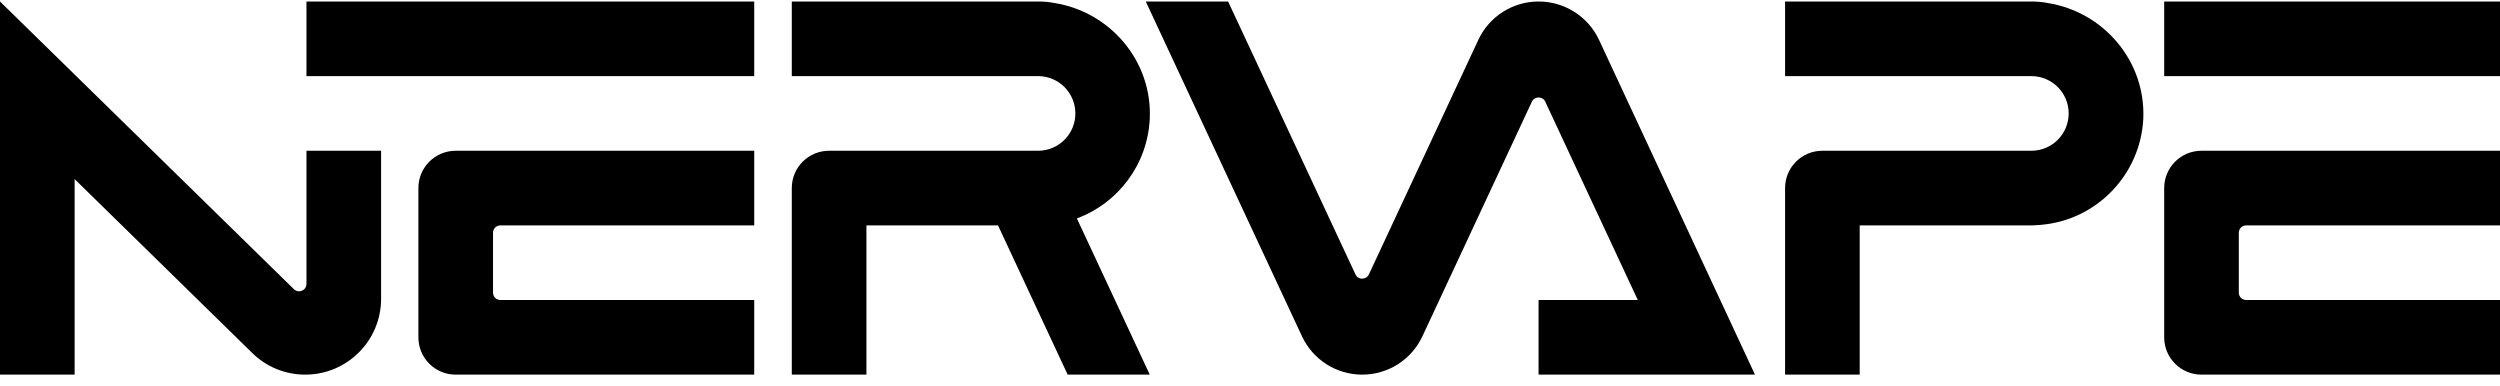 <svg viewBox="0 0 123 19" fill="none" xmlns="http://www.w3.org/2000/svg">
<g clip-path="url(#clip0_30_2670)">
<path d="M37.108 0.074H15.078V3.745H37.108V0.074Z" fill="black"/>
<path d="M37.108 11.089V7.417H22.421C21.405 7.417 20.585 8.237 20.585 9.253V16.596C20.585 17.612 21.405 18.432 22.421 18.432H37.108V14.76H24.624C24.416 14.76 24.257 14.601 24.257 14.393V11.456C24.257 11.248 24.416 11.089 24.624 11.089H37.108Z" fill="black"/>
<path d="M123 0.074H106.478V3.745H123V0.074Z" fill="black"/>
<path d="M123 11.089V7.417H108.313C107.298 7.417 106.478 8.237 106.478 9.253V16.596C106.478 17.612 107.298 18.432 108.313 18.432H123V14.76H110.516C110.308 14.76 110.149 14.601 110.149 14.393V11.456C110.149 11.248 110.308 11.089 110.516 11.089H123Z" fill="black"/>
<path d="M15.078 7.417V13.965C15.078 14.295 14.687 14.454 14.454 14.222L0 0.074V18.432H3.672V8.812L12.41 17.367C13.108 18.053 14.038 18.432 15.017 18.432C17.073 18.432 18.75 16.768 18.75 14.699V7.417H15.078Z" fill="black"/>
<path d="M78.671 1.959C78.133 0.808 76.97 0.074 75.697 0.074C74.424 0.074 73.274 0.808 72.735 1.959L67.35 13.5C67.216 13.781 66.812 13.781 66.689 13.5L60.423 0.074H56.372L64.058 16.547C64.597 17.698 65.747 18.432 67.02 18.432C68.293 18.432 69.443 17.698 69.982 16.547L75.367 5.006C75.501 4.725 75.905 4.725 76.028 5.006L80.58 14.76H75.697V18.432H86.345L78.671 1.959Z" fill="black"/>
<path d="M56.568 18.432L52.982 10.746C55.001 10 56.458 8.102 56.568 5.851C56.702 2.999 54.609 0.576 51.868 0.147C51.623 0.098 51.366 0.074 51.072 0.074C51.06 0.074 38.956 0.074 38.956 0.074V3.745H51.072C52.088 3.745 52.908 4.565 52.908 5.581C52.908 6.597 52.088 7.417 51.072 7.417H40.792C39.776 7.417 38.956 8.237 38.956 9.253V18.432H42.628V11.089H49.102L52.529 18.432H56.568Z" fill="black"/>
<path d="M100.738 0.147C100.493 0.098 100.236 0.074 99.942 0.074C99.93 0.074 87.826 0.074 87.826 0.074V3.745H99.942C100.958 3.745 101.778 4.565 101.778 5.581C101.778 6.597 100.958 7.417 99.942 7.417H89.662C88.646 7.417 87.826 8.237 87.826 9.253V18.432H91.497V11.089H99.942C100.028 11.089 100.113 11.089 100.199 11.076C100.211 11.076 100.224 11.076 100.236 11.076C100.285 11.076 100.334 11.064 100.395 11.064C103.136 10.844 105.315 8.604 105.45 5.838C105.572 2.987 103.479 0.576 100.738 0.147Z" fill="black"/>
</g>
<defs>
<clipPath id="clip0_30_2670">
<rect width="123" height="18.358" fill="white" transform="translate(0 0.074)"/>
</clipPath>
</defs>
</svg>

